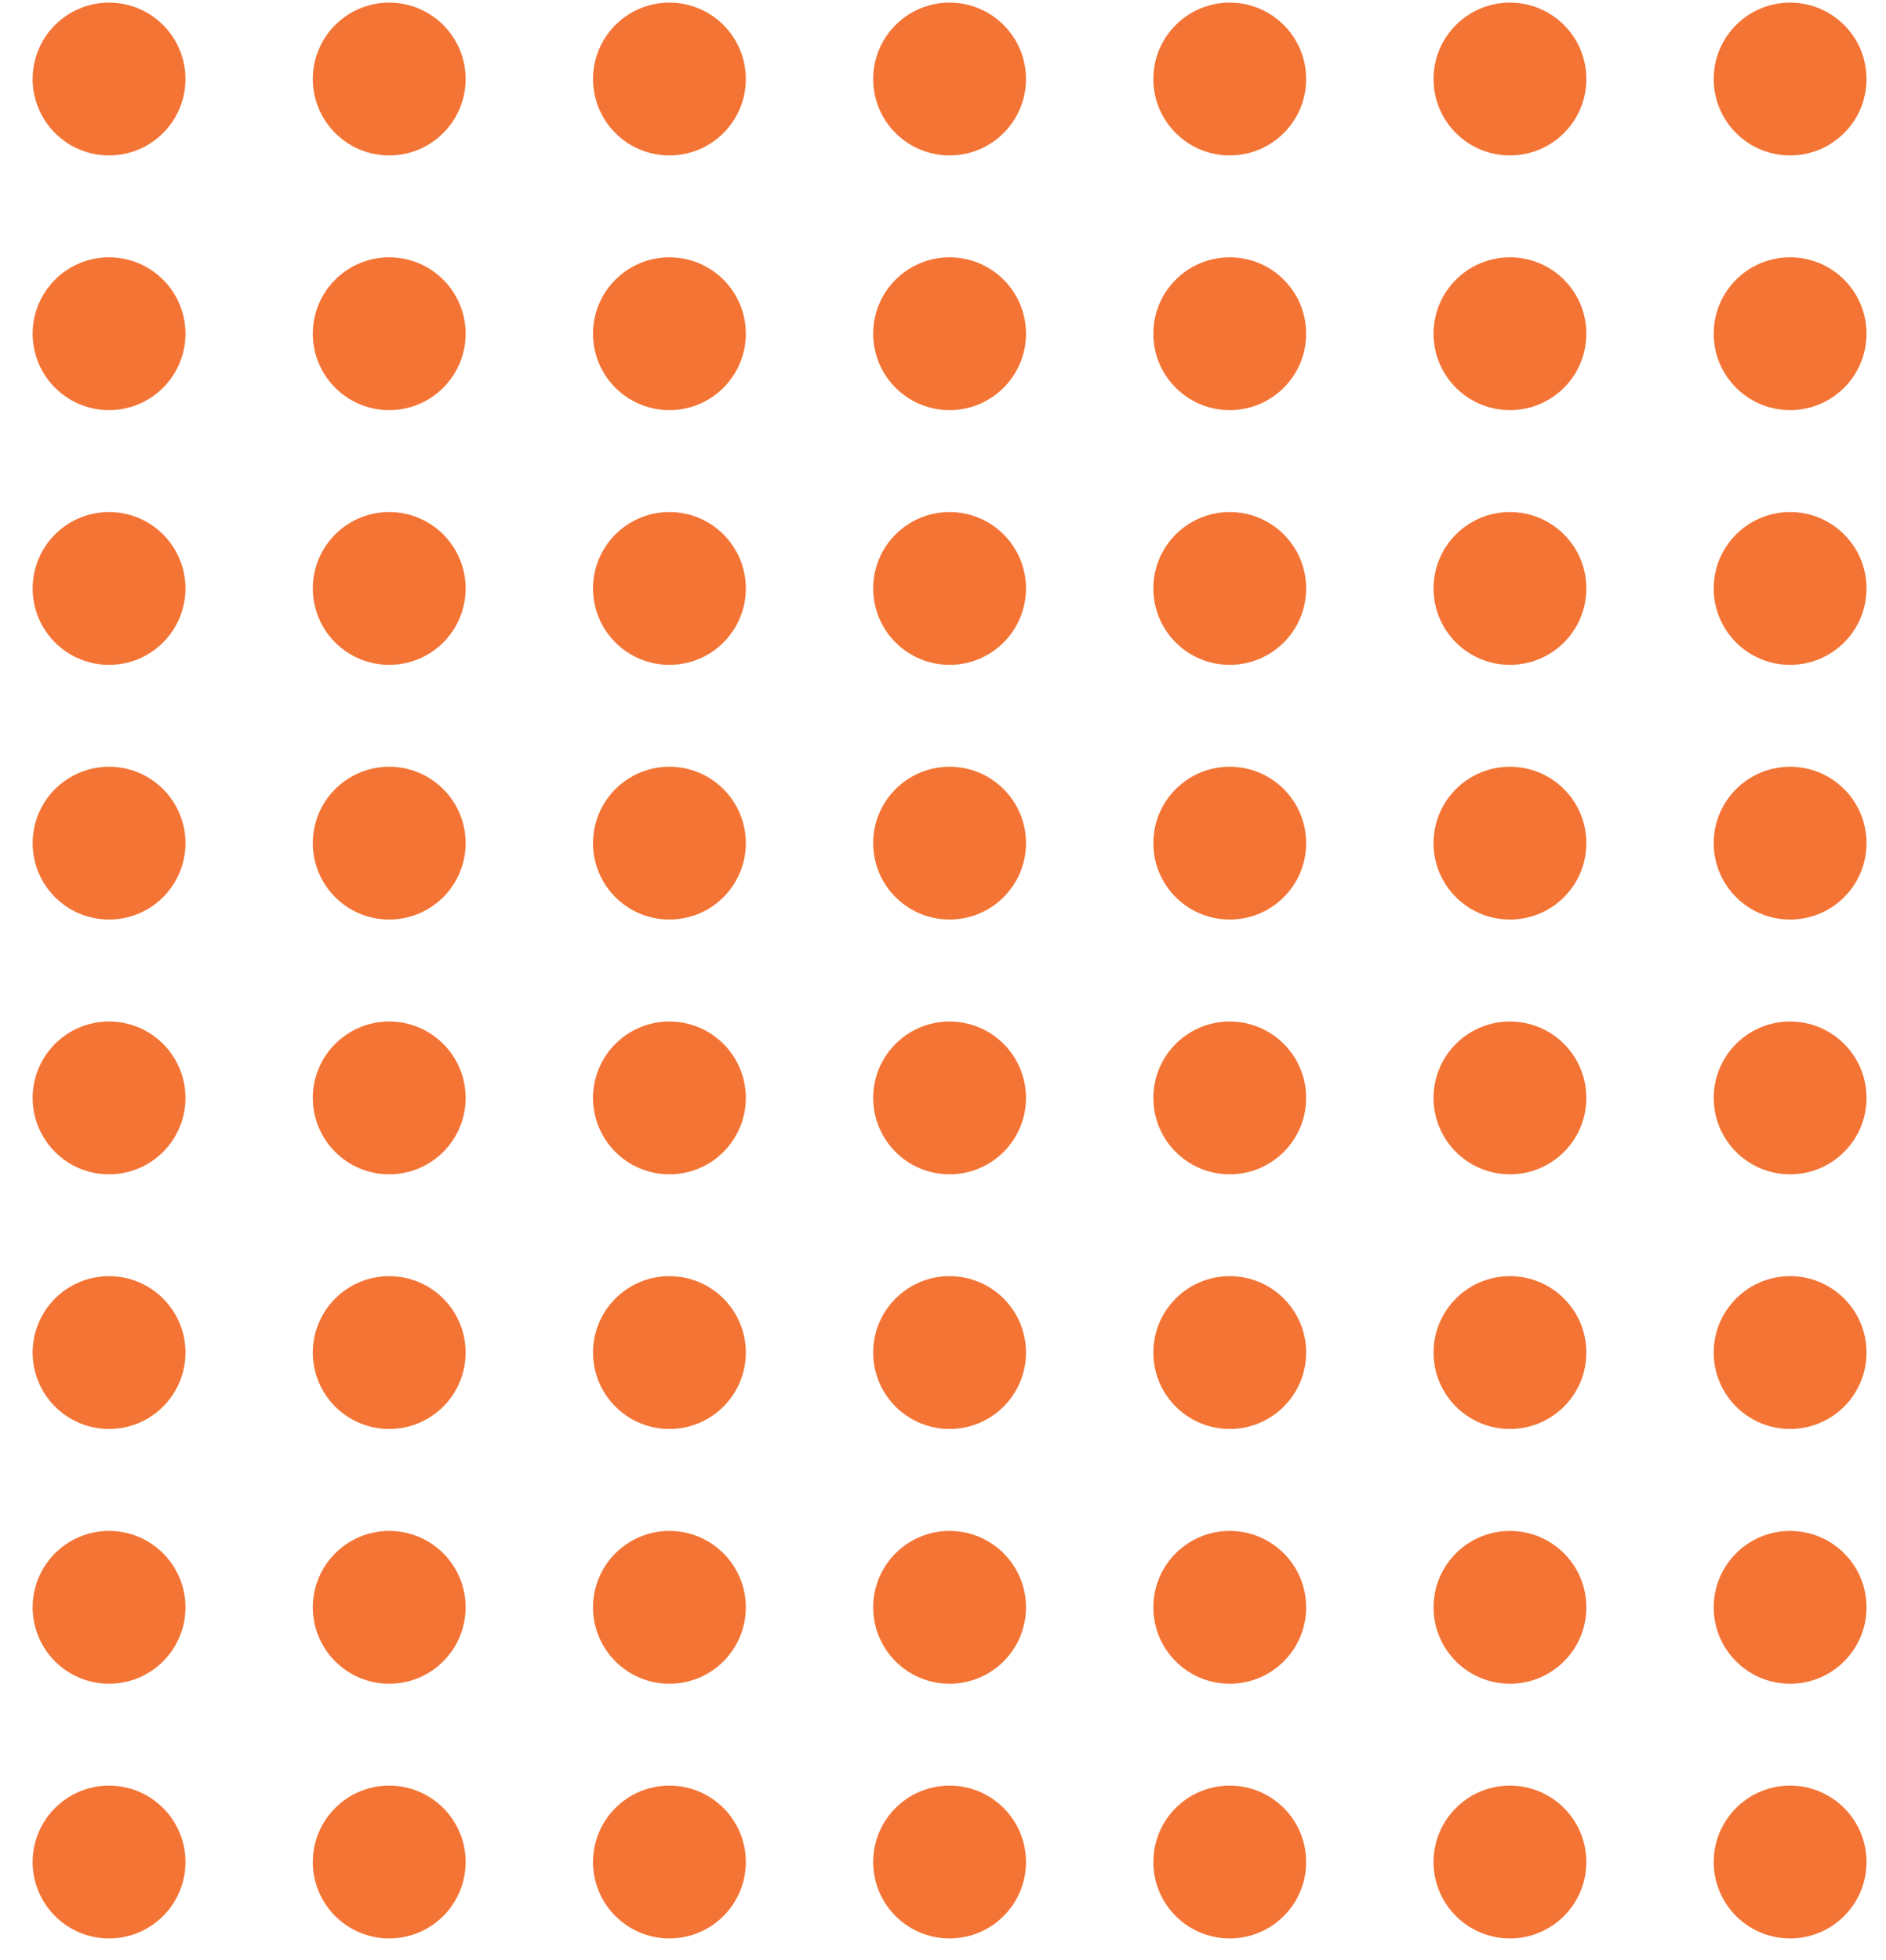 <svg width="51" height="53" viewBox="0 0 51 53" fill="none" xmlns="http://www.w3.org/2000/svg">
<circle cx="48.407" cy="50.35" r="2.066" transform="rotate(180 48.407 50.35)" fill="#F37435"/>
<circle cx="40.831" cy="50.35" r="2.066" transform="rotate(180 40.831 50.35)" fill="#F37435"/>
<circle cx="33.254" cy="50.35" r="2.066" transform="rotate(180 33.254 50.35)" fill="#F37435"/>
<circle cx="25.678" cy="50.35" r="2.066" transform="rotate(180 25.678 50.35)" fill="#F37435"/>
<circle cx="18.102" cy="50.35" r="2.066" transform="rotate(180 18.102 50.35)" fill="#F37435"/>
<circle cx="10.525" cy="50.35" r="2.066" transform="rotate(180 10.525 50.35)" fill="#F37435"/>
<circle cx="2.949" cy="50.35" r="2.066" transform="rotate(180 2.949 50.35)" fill="#F37435"/>
<circle cx="48.407" cy="43.463" r="2.066" transform="rotate(180 48.407 43.463)" fill="#F37435"/>
<circle cx="40.831" cy="43.463" r="2.066" transform="rotate(180 40.831 43.463)" fill="#F37435"/>
<circle cx="33.254" cy="43.463" r="2.066" transform="rotate(180 33.254 43.463)" fill="#F37435"/>
<circle cx="25.678" cy="43.463" r="2.066" transform="rotate(180 25.678 43.463)" fill="#F37435"/>
<circle cx="18.102" cy="43.463" r="2.066" transform="rotate(180 18.102 43.463)" fill="#F37435"/>
<circle cx="10.525" cy="43.463" r="2.066" transform="rotate(180 10.525 43.463)" fill="#F37435"/>
<circle cx="2.949" cy="43.463" r="2.066" transform="rotate(180 2.949 43.463)" fill="#F37435"/>
<circle cx="48.407" cy="36.574" r="2.066" transform="rotate(180 48.407 36.574)" fill="#F37435"/>
<circle cx="40.831" cy="36.574" r="2.066" transform="rotate(180 40.831 36.574)" fill="#F37435"/>
<circle cx="33.254" cy="36.574" r="2.066" transform="rotate(180 33.254 36.574)" fill="#F37435"/>
<circle cx="25.678" cy="36.574" r="2.066" transform="rotate(180 25.678 36.574)" fill="#F37435"/>
<circle cx="18.102" cy="36.574" r="2.066" transform="rotate(180 18.102 36.574)" fill="#F37435"/>
<circle cx="10.525" cy="36.574" r="2.066" transform="rotate(180 10.525 36.574)" fill="#F37435"/>
<circle cx="2.949" cy="36.574" r="2.066" transform="rotate(180 2.949 36.574)" fill="#F37435"/>
<circle cx="48.407" cy="29.688" r="2.066" transform="rotate(180 48.407 29.688)" fill="#F37435"/>
<circle cx="40.831" cy="29.688" r="2.066" transform="rotate(180 40.831 29.688)" fill="#F37435"/>
<circle cx="33.254" cy="29.688" r="2.066" transform="rotate(180 33.254 29.688)" fill="#F37435"/>
<circle cx="25.678" cy="29.688" r="2.066" transform="rotate(180 25.678 29.688)" fill="#F37435"/>
<circle cx="18.102" cy="29.688" r="2.066" transform="rotate(180 18.102 29.688)" fill="#F37435"/>
<circle cx="10.525" cy="29.688" r="2.066" transform="rotate(180 10.525 29.688)" fill="#F37435"/>
<circle cx="2.949" cy="29.688" r="2.066" transform="rotate(180 2.949 29.688)" fill="#F37435"/>
<circle cx="48.407" cy="22.799" r="2.066" transform="rotate(180 48.407 22.799)" fill="#F37435"/>
<circle cx="40.831" cy="22.799" r="2.066" transform="rotate(180 40.831 22.799)" fill="#F37435"/>
<circle cx="33.254" cy="22.799" r="2.066" transform="rotate(180 33.254 22.799)" fill="#F37435"/>
<circle cx="25.678" cy="22.799" r="2.066" transform="rotate(180 25.678 22.799)" fill="#F37435"/>
<circle cx="18.102" cy="22.799" r="2.066" transform="rotate(180 18.102 22.799)" fill="#F37435"/>
<circle cx="10.525" cy="22.799" r="2.066" transform="rotate(180 10.525 22.799)" fill="#F37435"/>
<circle cx="2.949" cy="22.799" r="2.066" transform="rotate(180 2.949 22.799)" fill="#F37435"/>
<circle cx="48.407" cy="15.912" r="2.066" transform="rotate(180 48.407 15.912)" fill="#F37435"/>
<circle cx="40.831" cy="15.912" r="2.066" transform="rotate(180 40.831 15.912)" fill="#F37435"/>
<circle cx="33.254" cy="15.912" r="2.066" transform="rotate(180 33.254 15.912)" fill="#F37435"/>
<circle cx="25.678" cy="15.912" r="2.066" transform="rotate(180 25.678 15.912)" fill="#F37435"/>
<circle cx="18.102" cy="15.912" r="2.066" transform="rotate(180 18.102 15.912)" fill="#F37435"/>
<circle cx="10.525" cy="15.912" r="2.066" transform="rotate(180 10.525 15.912)" fill="#F37435"/>
<circle cx="2.949" cy="15.912" r="2.066" transform="rotate(180 2.949 15.912)" fill="#F37435"/>
<circle cx="48.407" cy="9.024" r="2.066" transform="rotate(180 48.407 9.024)" fill="#F37435"/>
<circle cx="40.831" cy="9.024" r="2.066" transform="rotate(180 40.831 9.024)" fill="#F37435"/>
<circle cx="33.254" cy="9.024" r="2.066" transform="rotate(180 33.254 9.024)" fill="#F37435"/>
<circle cx="25.678" cy="9.024" r="2.066" transform="rotate(180 25.678 9.024)" fill="#F37435"/>
<circle cx="18.102" cy="9.024" r="2.066" transform="rotate(180 18.102 9.024)" fill="#F37435"/>
<circle cx="10.525" cy="9.024" r="2.066" transform="rotate(180 10.525 9.024)" fill="#F37435"/>
<circle cx="2.949" cy="9.024" r="2.066" transform="rotate(180 2.949 9.024)" fill="#F37435"/>
<circle cx="48.407" cy="2.137" r="2.066" transform="rotate(180 48.407 2.137)" fill="#F37435"/>
<circle cx="40.831" cy="2.137" r="2.066" transform="rotate(180 40.831 2.137)" fill="#F37435"/>
<circle cx="33.254" cy="2.137" r="2.066" transform="rotate(180 33.254 2.137)" fill="#F37435"/>
<circle cx="25.678" cy="2.137" r="2.066" transform="rotate(180 25.678 2.137)" fill="#F37435"/>
<circle cx="18.102" cy="2.137" r="2.066" transform="rotate(180 18.102 2.137)" fill="#F37435"/>
<circle cx="10.525" cy="2.137" r="2.066" transform="rotate(180 10.525 2.137)" fill="#F37435"/>
<circle cx="2.949" cy="2.137" r="2.066" transform="rotate(180 2.949 2.137)" fill="#F37435"/>
</svg>
